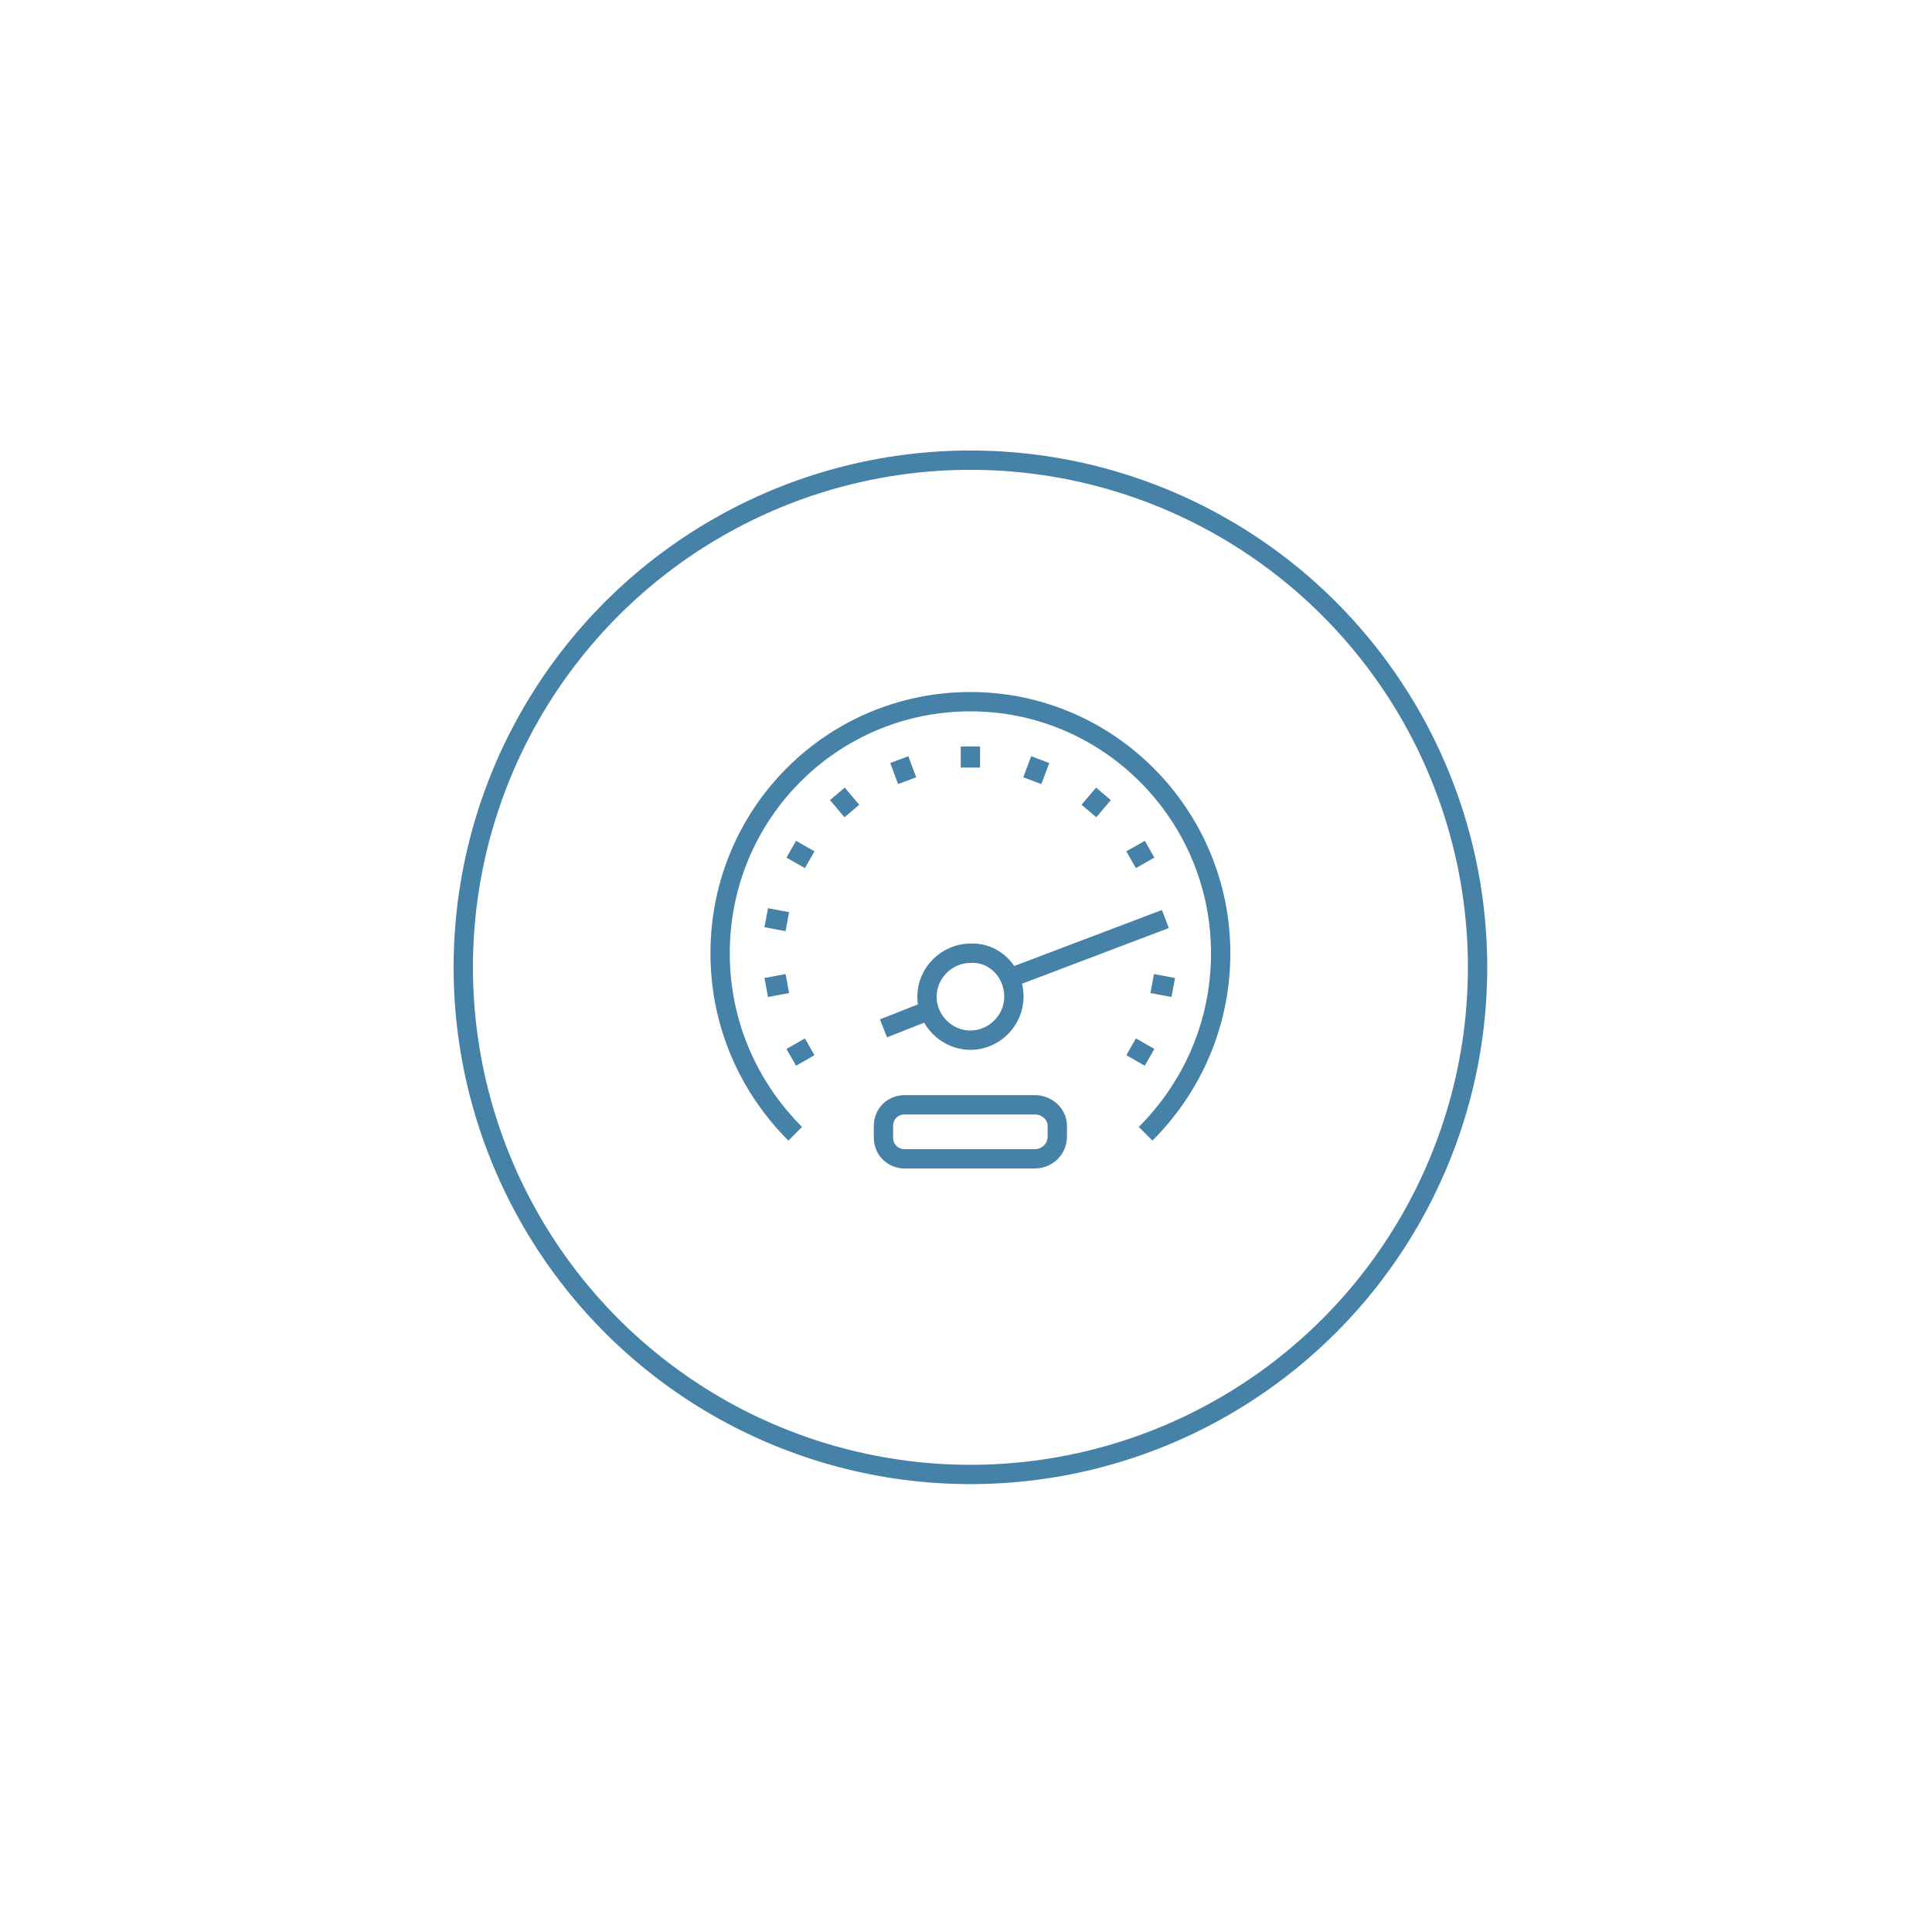 <?xml version="1.0" encoding="utf-8"?>
<!-- Generator: Adobe Illustrator 16.0.0, SVG Export Plug-In . SVG Version: 6.00 Build 0)  -->
<!DOCTYPE svg PUBLIC "-//W3C//DTD SVG 1.1//EN" "http://www.w3.org/Graphics/SVG/1.1/DTD/svg11.dtd">
<svg version="1.1" id="Layer_1" xmlns="http://www.w3.org/2000/svg" xmlns:xlink="http://www.w3.org/1999/xlink" x="0px" y="0px"
	 width="100px" height="100px" viewBox="0 0 100 100" enable-background="new 0 0 100 100" xml:space="preserve">
<g>
	<circle fill="none" stroke="#4681A7" cx="50.229" cy="50.068" r="26.25"/>
</g>
<g>
	<path fill="none" stroke="#4681A7" stroke-miterlimit="10" d="M53.842,39.318l-0.41,1.09 M57.113,41.09l-0.75,0.887 M59.502,43.955
		L58.547,44.5 M60.727,51.113l-1.09-0.205 M59.502,54.727l-0.955-0.545 M40.955,54.727l0.955-0.545 M39.66,51.113l1.092-0.205
		 M39.66,47.5l1.092,0.205 M40.955,43.955L41.91,44.5 M43.342,41.09l0.75,0.887 M46.547,39.318l0.408,1.09 M50.229,38.637v1.09
		 M59.297,58.684c2.385-2.387,3.885-5.662,3.885-9.344c0-7.158-5.795-13.021-12.953-13.021S37.273,42.113,37.273,49.34
		c0,3.682,1.5,6.957,3.887,9.344"/>
	<path fill="none" stroke="#4681A7" stroke-linejoin="round" stroke-miterlimit="10" d="M53.57,59.979h-6.75
		c-0.615,0-1.092-0.48-1.092-1.092v-0.613c0-0.615,0.477-1.09,1.092-1.09h6.75c0.611,0,1.156,0.475,1.156,1.09v0.545
		C54.727,59.498,54.182,59.979,53.57,59.979z M60.32,47.568l-7.91,3 M47.979,52.34l-2.25,0.887 M52.479,51.59
		c0,1.229-1.023,2.25-2.25,2.25s-2.25-1.021-2.25-2.25c0-1.227,1.023-2.25,2.25-2.25C51.455,49.271,52.479,50.295,52.479,51.59z"/>
</g>
</svg>
